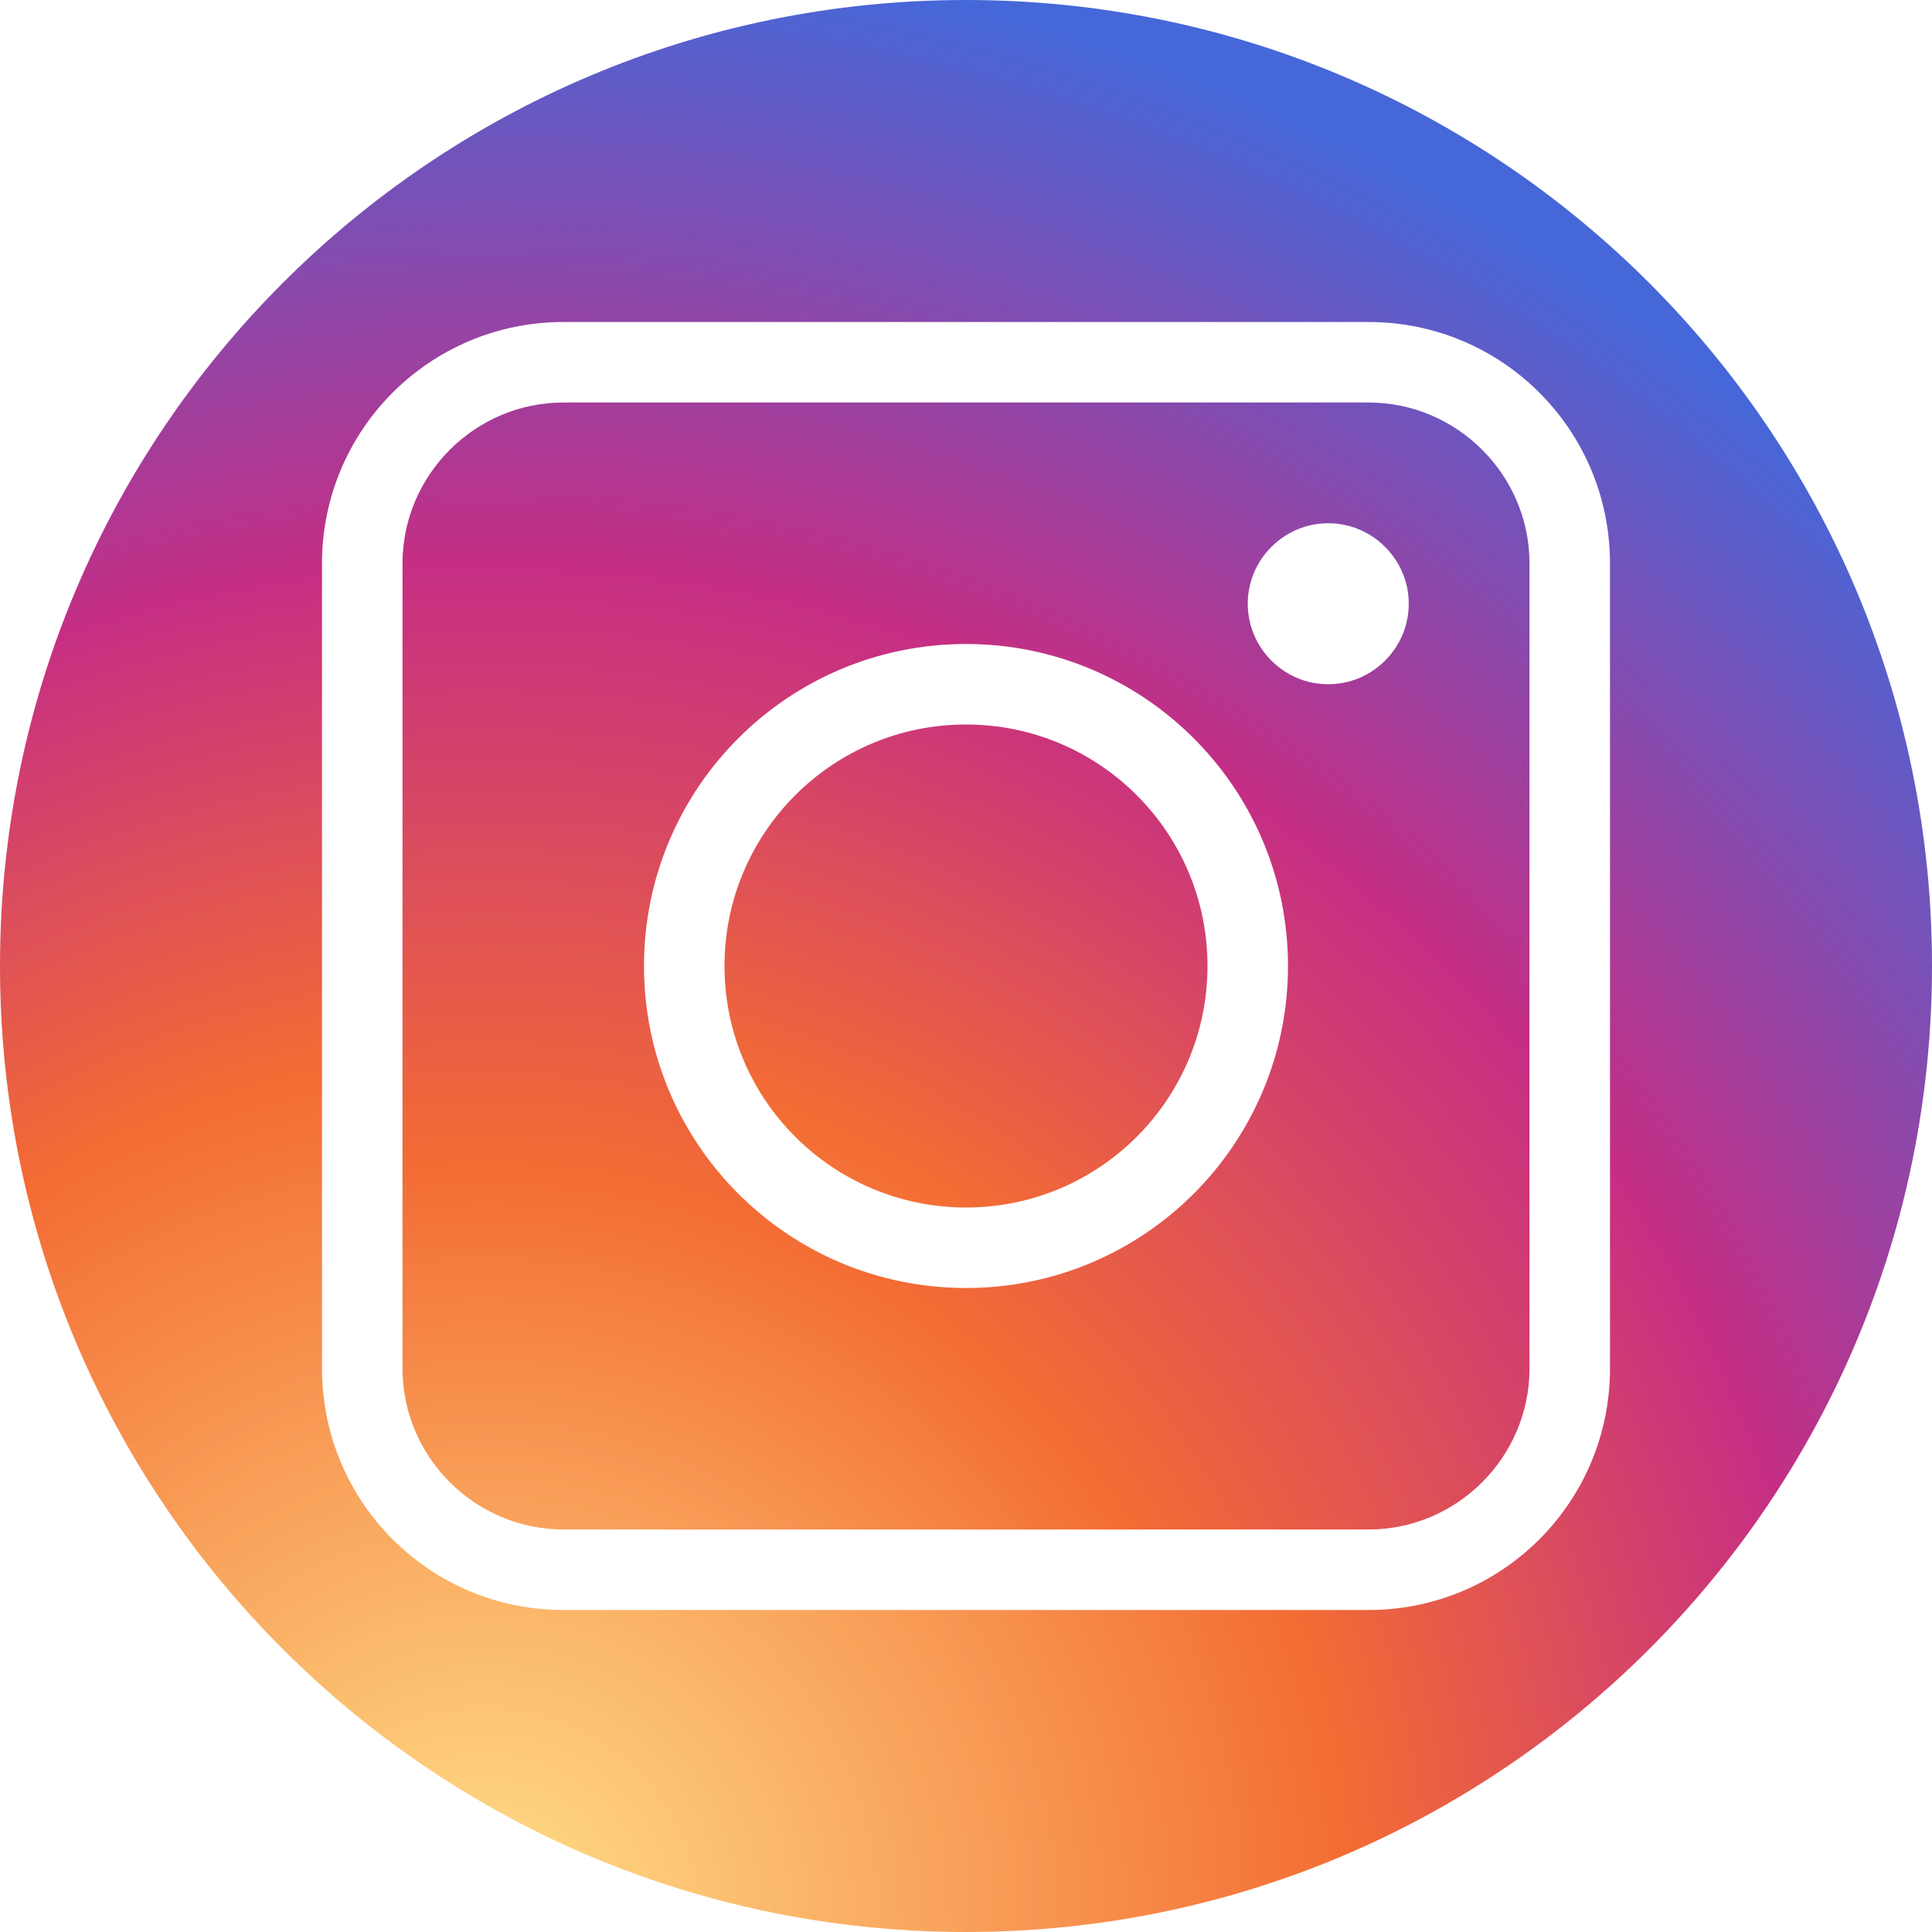 <!-- Generator: Adobe Illustrator 25.0.1, SVG Export Plug-In  -->
<svg version="1.1"
    xmlns="http://www.w3.org/2000/svg"
    xmlns:xlink="http://www.w3.org/1999/xlink" x="0px" y="0px" width="24px" height="24px" viewBox="0 0 24 24" style="overflow:visible;enable-background:new 0 0 24 24;" xml:space="preserve">
    <style type="text/css">
	.st0{fill:url(#SVGID_1_);}
	.st1{fill:url(#SVGID_2_);}
	.st2{fill:url(#SVGID_3_);}
	.st3{fill:url(#SVGID_4_);}
	.st4{fill:url(#SVGID_5_);}
	.st5{fill:url(#SVGID_6_);}
    </style>
    <defs>
    </defs>
    <g>
        <g>
            <radialGradient id="SVGID_1_" cx="6.037" cy="23.852" r="24.493" gradientUnits="userSpaceOnUse">
                <stop offset="0" style="stop-color:#FFE088"/>
                <stop offset="0.439" style="stop-color:#F36C33"/>
                <stop offset="0.688" style="stop-color:#C52E84"/>
                <stop offset="1" style="stop-color:#4667D8"/>
            </radialGradient>
            <path class="st0" d="M12,0C5.37,0,0,5.37,0,12c0,6.63,5.37,12,12,12s12-5.37,12-12C24,5.37,18.63,0,12,0z M20,17
			c0,1.66-1.34,3-3,3H7c-1.66,0-3-1.34-3-3V7c0-1.66,1.34-3,3-3h10c1.66,0,3,1.34,3,3V17z"/>
        </g>
        <g>
            <radialGradient id="SVGID_2_" cx="6.037" cy="23.852" r="24.493" gradientUnits="userSpaceOnUse">
                <stop offset="0" style="stop-color:#FFE088"/>
                <stop offset="0.383" style="stop-color:#F36C33"/>
                <stop offset="0.688" style="stop-color:#C52E84"/>
                <stop offset="1" style="stop-color:#4667D8"/>
            </radialGradient>
            <path class="st1" d="M17,5H7C5.9,5,5,5.9,5,7v10c0,1.1,0.9,2,2,2h10c1.1,0,2-0.9,2-2V7C19,5.9,18.1,5,17,5z M12,16
			c-2.21,0-4-1.79-4-4c0-2.21,1.79-4,4-4c2.21,0,4,1.79,4,4C16,14.21,14.21,16,12,16z M16.5,8.5c-0.55,0-1-0.45-1-1
			c0-0.55,0.45-1,1-1s1,0.45,1,1C17.5,8.05,17.05,8.5,16.5,8.5z"/>
        </g>
        <g>
            <radialGradient id="SVGID_3_" cx="6.037" cy="23.852" r="24.493" gradientUnits="userSpaceOnUse">
                <stop offset="0" style="stop-color:#FFE088"/>
                <stop offset="0.439" style="stop-color:#F36C33"/>
                <stop offset="0.688" style="stop-color:#C52E84"/>
                <stop offset="1" style="stop-color:#4667D8"/>
            </radialGradient>
            <circle class="st2" cx="12" cy="12" r="3"/>
        </g>
    </g>
</svg>
